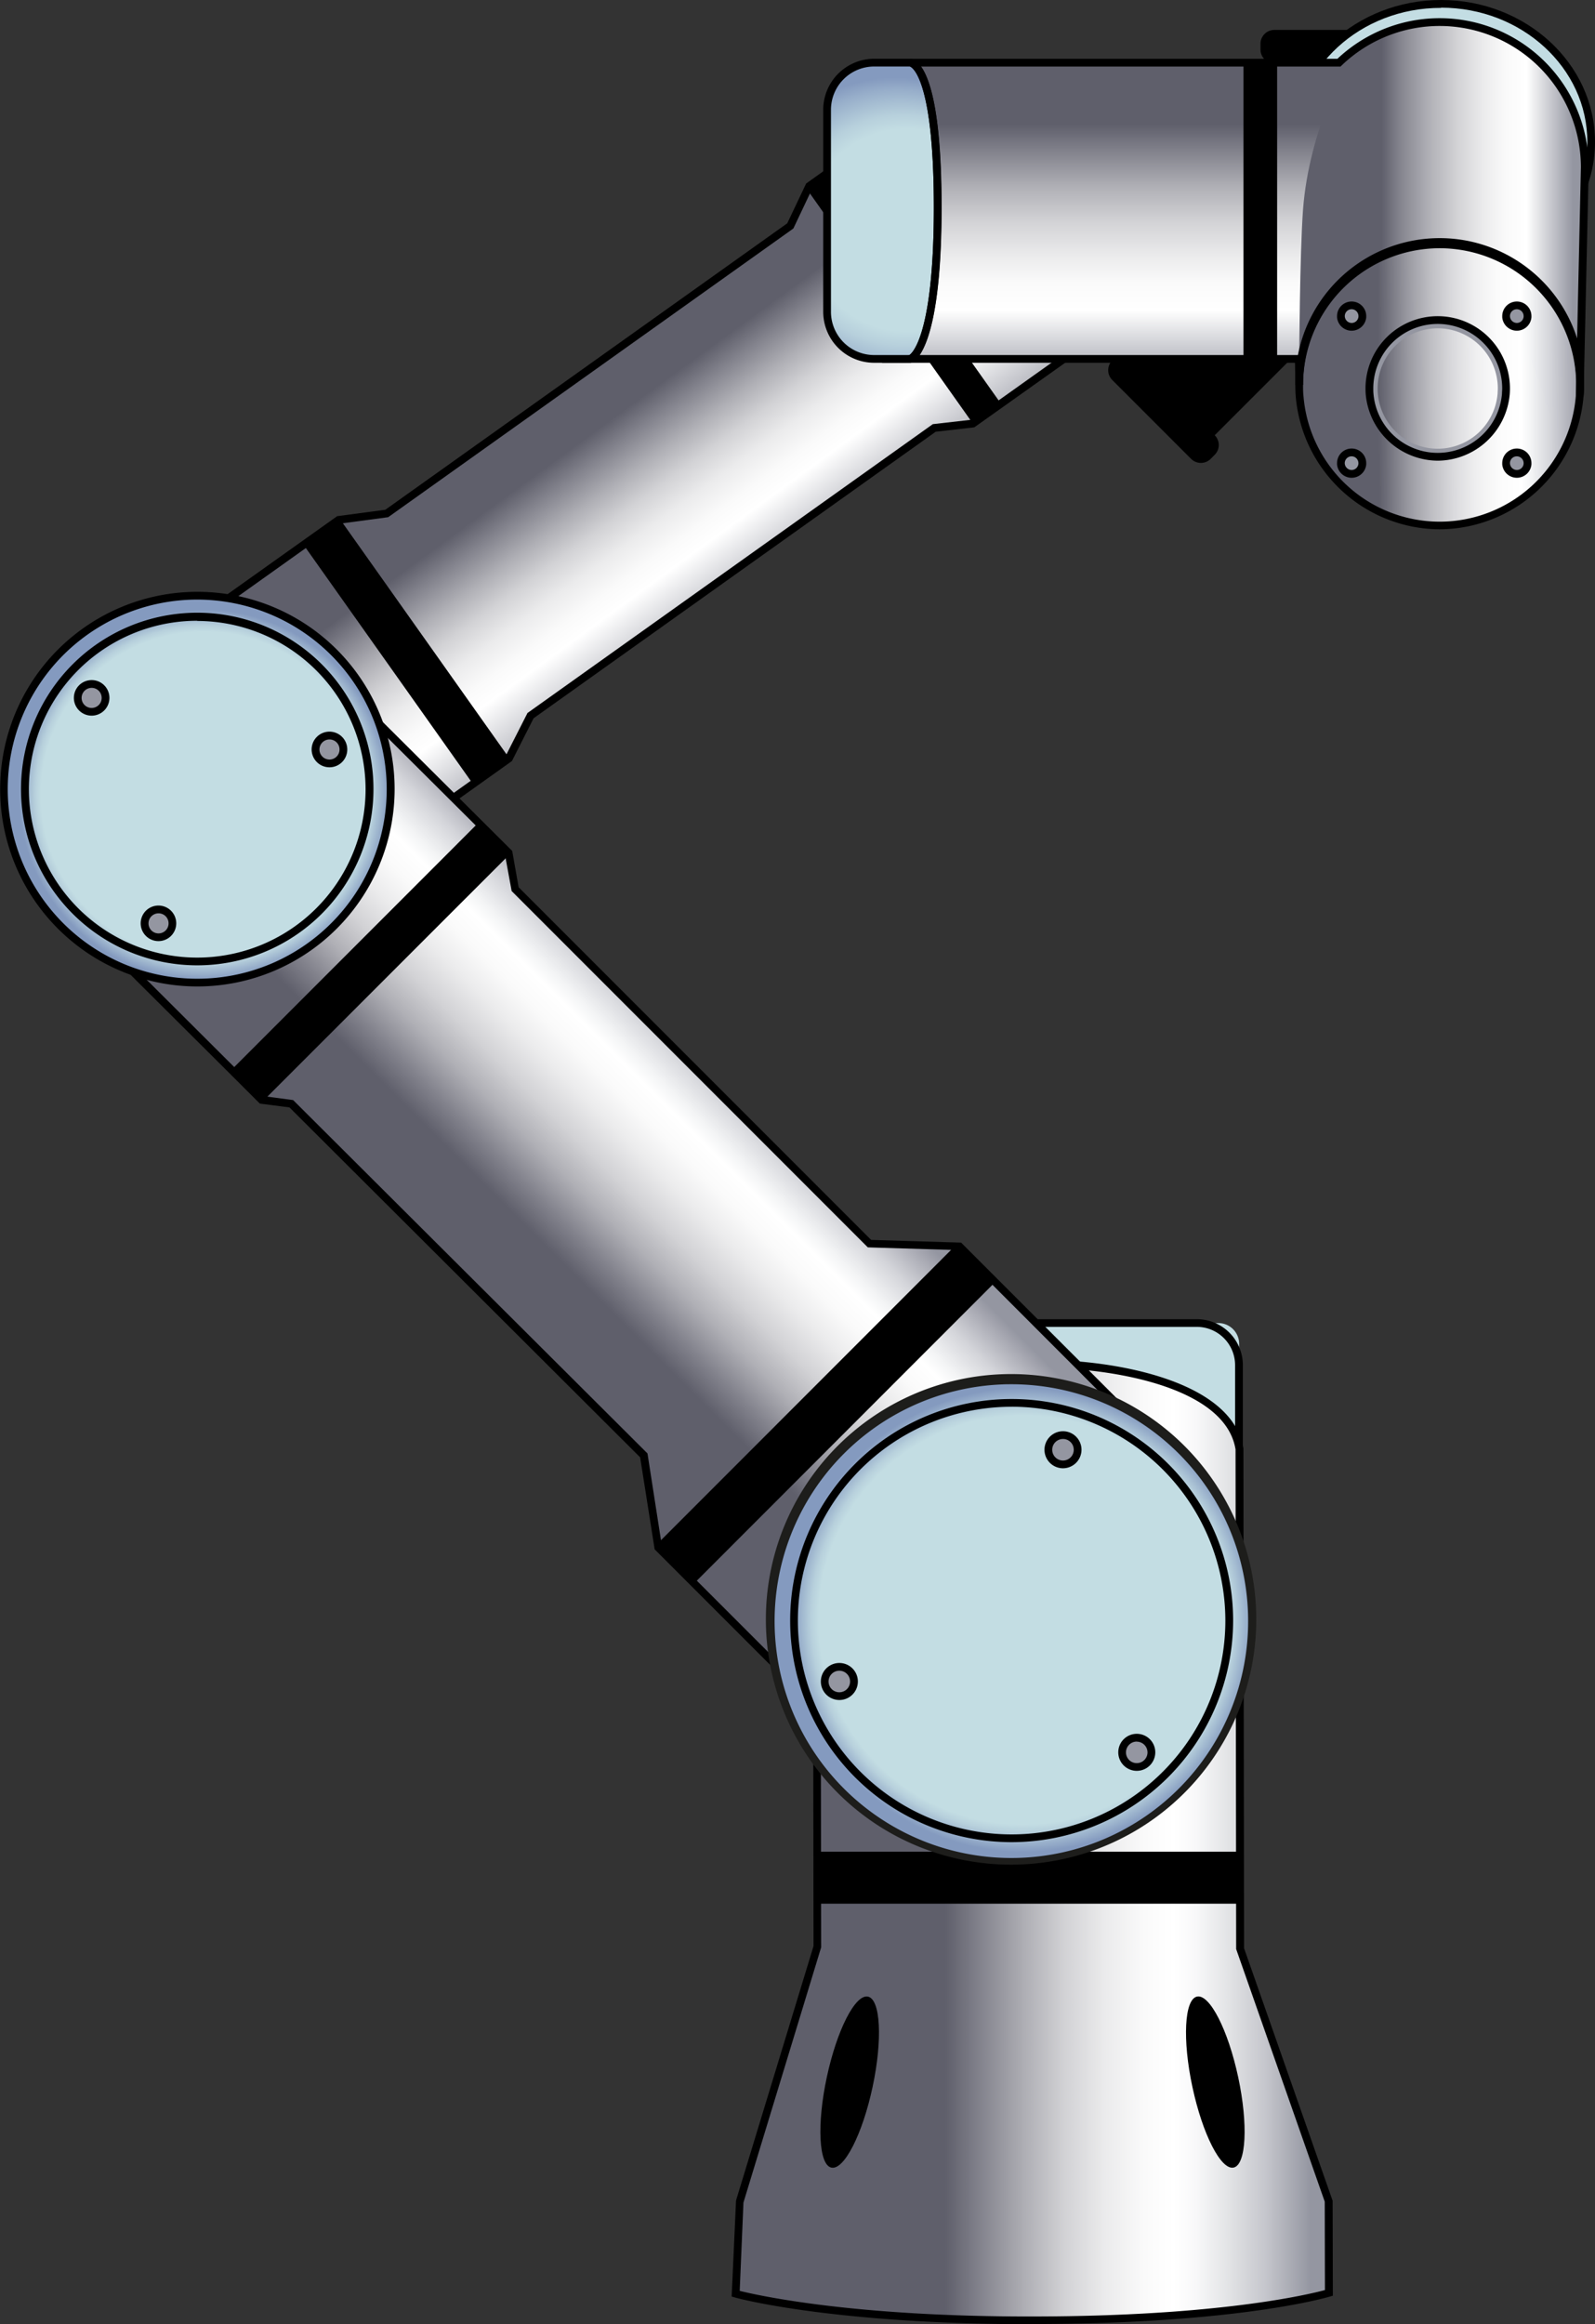 <svg xmlns="http://www.w3.org/2000/svg" xmlns:xlink="http://www.w3.org/1999/xlink" viewBox="0 0 416.31 606.37"><rect x="0" y="0" width="416.31" height="606.37" fill="#333333" stroke="none"/><defs><style>.cls-1{isolation:isolate;}.cls-2{fill:#c3dde3;}.cls-3{fill:url(#linear-gradient);}.cls-4{fill:url(#New_Gradient_Swatch);}.cls-5{fill:url(#linear-gradient-2);}.cls-6{fill:url(#linear-gradient-3);}.cls-7{fill:url(#linear-gradient-4);}.cls-8{fill:url(#linear-gradient-5);}.cls-9{fill:#9496a1;}.cls-10{fill:url(#radial-gradient);}.cls-11{mix-blend-mode:multiply;}.cls-12{fill:url(#New_Gradient_Swatch_copy);}.cls-13{fill:#1d1d1b;}.cls-14{fill:url(#New_Gradient_Swatch_copy-2);}</style><linearGradient id="linear-gradient" x1="341.96" y1="480.61" x2="193.14" y2="480.61" gradientUnits="userSpaceOnUse"><stop offset="0" stop-color="#9496a1"/><stop offset="0.01" stop-color="#9b9da7"/><stop offset="0.08" stop-color="#c6c7cd"/><stop offset="0.15" stop-color="#e5e6e8"/><stop offset="0.2" stop-color="#f8f8f9"/><stop offset="0.24" stop-color="#fff"/><stop offset="0.29" stop-color="#fafafa"/><stop offset="0.36" stop-color="#ebebec"/><stop offset="0.43" stop-color="#d2d2d5"/><stop offset="0.5" stop-color="#afafb5"/><stop offset="0.58" stop-color="#82828c"/><stop offset="0.64" stop-color="#5f5f6b"/></linearGradient><linearGradient id="New_Gradient_Swatch" x1="190.08" y1="168.11" x2="129.78" y2="85.58" gradientUnits="userSpaceOnUse"><stop offset="0" stop-color="#9496a1"/><stop offset="0.24" stop-color="#fff"/><stop offset="0.29" stop-color="#fafafa"/><stop offset="0.36" stop-color="#ebebec"/><stop offset="0.43" stop-color="#d2d2d5"/><stop offset="0.5" stop-color="#afafb5"/><stop offset="0.58" stop-color="#82828c"/><stop offset="0.64" stop-color="#5f5f6b"/></linearGradient><linearGradient id="linear-gradient-2" x1="203.16" y1="271.19" x2="113.71" y2="360.64" gradientUnits="userSpaceOnUse"><stop offset="0.08" stop-color="#9496a1"/><stop offset="0.1" stop-color="#a3a4ae"/><stop offset="0.17" stop-color="#d4d5da"/><stop offset="0.23" stop-color="#f3f4f5"/><stop offset="0.26" stop-color="#fff"/><stop offset="0.31" stop-color="#fafafa"/><stop offset="0.37" stop-color="#ebebec"/><stop offset="0.44" stop-color="#d2d2d5"/><stop offset="0.51" stop-color="#afafb5"/><stop offset="0.58" stop-color="#82828c"/><stop offset="0.64" stop-color="#5f5f6b"/></linearGradient><linearGradient id="linear-gradient-3" x1="410.61" y1="54.61" x2="334.84" y2="54.61" gradientUnits="userSpaceOnUse"><stop offset="0" stop-color="#9496a1"/><stop offset="0.16" stop-color="#fff"/><stop offset="0.23" stop-color="#fafafa"/><stop offset="0.31" stop-color="#ebebec"/><stop offset="0.4" stop-color="#d2d2d5"/><stop offset="0.5" stop-color="#afafb5"/><stop offset="0.6" stop-color="#82828c"/><stop offset="0.66" stop-color="#5f5f6b"/></linearGradient><linearGradient id="linear-gradient-4" x1="294.6" y1="101.14" x2="294.6" y2="0.1" gradientUnits="userSpaceOnUse"><stop offset="0" stop-color="#9496a1"/><stop offset="0.2" stop-color="#fff"/><stop offset="0.27" stop-color="#fafafa"/><stop offset="0.34" stop-color="#ebebec"/><stop offset="0.43" stop-color="#d2d2d5"/><stop offset="0.52" stop-color="#afafb5"/><stop offset="0.61" stop-color="#82828c"/><stop offset="0.68" stop-color="#5f5f6b"/></linearGradient><linearGradient id="linear-gradient-5" x1="418.99" y1="100.15" x2="334.38" y2="100.66" gradientUnits="userSpaceOnUse"><stop offset="0.06" stop-color="#9496a1"/><stop offset="0.09" stop-color="#a3a4ae"/><stop offset="0.17" stop-color="#d4d5da"/><stop offset="0.23" stop-color="#f3f4f5"/><stop offset="0.26" stop-color="#fff"/><stop offset="0.33" stop-color="#fbfbfb"/><stop offset="0.4" stop-color="#efeff0"/><stop offset="0.47" stop-color="#dadadd"/><stop offset="0.54" stop-color="#bdbdc2"/><stop offset="0.61" stop-color="#9898a0"/><stop offset="0.68" stop-color="#6b6b76"/><stop offset="0.7" stop-color="#5f5f6b"/></linearGradient><radialGradient id="radial-gradient" cx="232.17" cy="60.04" fx="242.976" r="46.32" gradientUnits="userSpaceOnUse"><stop offset="0.57" stop-color="#c3dde3"/><stop offset="0.65" stop-color="#b7d0dc"/><stop offset="0.79" stop-color="#97aeca"/><stop offset="0.86" stop-color="#849abf"/></radialGradient><radialGradient id="New_Gradient_Swatch_copy" cx="266.98" cy="422.62" r="65.84" gradientUnits="userSpaceOnUse"><stop offset="0.81" stop-color="#c3dde3"/><stop offset="0.84" stop-color="#b7d0dc"/><stop offset="0.89" stop-color="#97aeca"/><stop offset="0.92" stop-color="#849abf"/></radialGradient><radialGradient id="New_Gradient_Swatch_copy-2" cx="53.28" cy="207.39" r="52.58" xlink:href="#New_Gradient_Swatch_copy"/></defs><g class="cls-1"><g id="Layer_2" data-name="Layer 2"><g id="Слой_1" data-name="Слой 1"><path class="cls-2" d="M219.79,345.18H318a5.43,5.43,0,0,1,5.43,5.43v27.62a0,0,0,0,1,0,0H213.31a0,0,0,0,1,0,0V351.67A6.49,6.49,0,0,1,219.79,345.18Z"/><path d="M324.4,379.24H212.29V358.32a14.17,14.17,0,0,1,14.16-14.15H312.4a12,12,0,0,1,12,12Zm-110.08-2H322.37V356.17a10,10,0,0,0-10-10H226.45a12.14,12.14,0,0,0-12.13,12.13Z"/><path class="cls-3" d="M346.87,598.22s-22.73,7.06-76.75,7.14c-53.26.08-78.1-6.92-78.1-6.92l1.06-24,20.27-66.55-.18-127.36a22.83,22.83,0,0,1,20.66-22.78c10.34-1,23.84-1.9,38.84-1.9,18.72,0,48.17,5.52,50.87,22.29l.13,110.19,0,20.16,23.12,65.72Z"/><path d="M269.25,606.37c-52.2,0-77.25-6.88-77.5-7l-.78-.22,1.14-25.05,20.23-66.39-.18-127.22a23.76,23.76,0,0,1,21.57-23.79c13.1-1.26,26.2-1.9,38.94-1.9,16.66,0,48.93,4.84,51.87,23.14l.17,130.34,23.12,65.89.06,24.75-.72.22c-.22.07-23.49,7.11-77.05,7.18Zm-76.18-8.7c4.59,1.14,29.66,6.82,77,6.68,48.05-.07,71.49-5.74,75.75-6.89l-.05-23.06-23.12-65.9-.16-130.35c-2.72-16.79-33.8-21.27-49.86-21.27-12.67,0-25.71.63-38.74,1.88a21.76,21.76,0,0,0-19.75,21.78l.19,127.52-.05.14-20.23,66.42Z"/><rect x="213.31" y="483.09" width="110.34" height="13.57"/><ellipse cx="317.2" cy="543.2" rx="6.11" ry="22.81" transform="translate(-106.65 78.41) rotate(-12.08)"/><ellipse cx="221.78" cy="543.2" rx="22.81" ry="6.11" transform="translate(-355.81 646.4) rotate(-77.92)"/><polygon class="cls-4" points="293.01 82.7 253.93 110.52 243.84 111.66 138.48 186.71 132.83 197.87 74.63 239.34 30.27 177.03 88.38 135.64 100.94 133.96 206.28 58.93 211.22 48.54 250.02 20.91 293.01 82.7"/><path d="M74.4,240.75l-45.55-64L88,134.67,100.56,133,205.48,58.26l4.94-10.39,39.85-28.38L294.41,83,254.3,111.49l-10.08,1.15L139.27,187.39l-5.65,11.16-.2.14ZM31.68,177.27l43.19,60.66L132,197.19,137.69,186l.21-.14,105.57-75.2,10.08-1.15,38.06-27.08L249.77,22.33,212,49.22,207.08,59.6l-.21.16L101.32,134.93l-12.55,1.68Z"/><rect x="100.21" y="131.54" width="11.62" height="76.7" transform="translate(-78.71 92.56) rotate(-35.32)"/><rect x="231.22" y="39.46" width="8.97" height="75.11" transform="translate(-1.14 150.45) rotate(-35.32)"/><polygon class="cls-5" points="307.33 382.07 228.74 460.66 181.17 413.09 171.81 403.73 171.65 402.7 168.03 379.68 76.03 287.96 68.86 287.03 68.3 286.95 60.44 279.09 20.21 239.09 84.69 174.63 124.89 214.63 132.75 222.49 132.85 223.06 134.43 231.97 226.9 324.43 249.23 325.1 250.38 325.14 259.74 334.5 307.33 382.07"/><path d="M228.74,462.09l-57.87-57.88-3.79-24L75.56,288.92l-7.74-1-8.1-8.09L18.78,239.09l65.91-65.88,49,48.79,1.68,9.48,92,92,23.49.71,9.64,9.64,48.3,48.29Zm-56-58.84,56,56,77.16-77.16L250,326.14l-23.49-.71-.28-.28-92.69-92.69L131.81,223l-7.63-7.63L84.69,176.07l-63,63L68.77,286l.23,0,7.5,1,.25.24L169,379.19Z"/><polygon points="132.85 223.06 68.86 287.03 68.3 286.95 60.44 279.09 124.89 214.63 132.75 222.49 132.85 223.06"/><polygon points="259.74 334.5 181.17 413.09 171.81 403.73 171.65 402.7 249.23 325.1 250.38 325.14 259.74 334.5"/><path d="M317.05,113.55h0a3.6,3.6,0,0,1,0,5.1L316,119.71a3.61,3.61,0,0,1-5.12,0L290.31,99.14a3.62,3.62,0,0,1,0-5.12l3.61-3.6,1.14,1.13,20.83-20.83,22,22Z"/><path d="M332.56,16.53h0A3.61,3.61,0,0,1,329,12.92V11.43a3.62,3.62,0,0,1,3.62-3.62h29.1a3.6,3.6,0,0,1,3.61,3.62v5.1h-1.61V46h-31.1Z"/><ellipse class="cls-2" cx="376.13" cy="37.03" rx="39.17" ry="36.02"/><path d="M376.13,74.06c-22.16,0-40.19-16.61-40.19-37S354,0,376.13,0s40.18,16.61,40.18,37S398.28,74.06,376.13,74.06Zm0-72C355.09,2,338,17.73,338,37s17.12,35,38.16,35,38.15-15.71,38.15-35S397.17,2,376.13,2Z"/><path class="cls-6" d="M413.64,43.62v.81l-1.21,59h-.12c.08-1,.12-2,.12-3a36.67,36.67,0,1,0-73.33,0c0,1,0,2,.12,3h-.12l-1.21-59a37.88,37.88,0,1,1,75.75-.81Z"/><path class="cls-7" d="M351.62,16.35s-9.93,17.47-11.51,38.25c-.87,11.58-1,39-1,39H237.59s7.1-2,7.17-39c.06-38.25-7.17-38.25-7.17-38.25Z"/><path class="cls-8" d="M412.43,100.42c0,1,0,2-.12,3a36.67,36.67,0,0,1-73.09,0c-.08-1-.12-2-.12-3a36.67,36.67,0,1,1,73.33,0Z"/><path d="M375.75,138.09a37.88,37.88,0,0,1-37.54-34.54c-.08-1-.12-2.07-.12-3.13a37.68,37.68,0,1,1,75.35,0c0,1.06,0,2.1-.13,3.12A37.88,37.88,0,0,1,375.75,138.09Zm0-73.33a35.69,35.69,0,0,0-35.64,35.66c0,1,0,2,.12,3a35.66,35.66,0,0,0,71.07,0c.07-1,.11-1.95.11-3A35.7,35.7,0,0,0,375.75,64.76Z"/><path d="M413.31,103.54l-2-.1.1-4.24,2,0c0,.4,0,.82,0,1.24C413.44,101.48,413.4,102.52,413.31,103.54Z"/><path class="cls-9" d="M355.58,82.47a1.69,1.69,0,0,1,0,.23,2.8,2.8,0,0,1-5.58,0,1.69,1.69,0,0,1,0-.23,2.8,2.8,0,0,1,5.6,0Z"/><path d="M352.78,86.28a3.83,3.83,0,0,1-3.8-3.49c0-.11,0-.21,0-.32a3.81,3.81,0,0,1,7.62,0c0,.11,0,.22,0,.32A3.83,3.83,0,0,1,352.78,86.28Zm0-5.6A1.79,1.79,0,0,0,351,82.47a1.83,1.83,0,0,0,1.79,1.79,1.79,1.79,0,0,0,1.78-1.64v-.15A1.79,1.79,0,0,0,352.78,80.68Z"/><path class="cls-9" d="M398.7,82.47a1.69,1.69,0,0,1,0,.23,2.8,2.8,0,0,1-5.58,0,1.69,1.69,0,0,1,0-.23,2.8,2.8,0,0,1,5.6,0Z"/><path d="M395.9,86.28a3.83,3.83,0,0,1-3.8-3.49c0-.11,0-.21,0-.32a3.81,3.81,0,1,1,7.62,0c0,.11,0,.21,0,.31A3.83,3.83,0,0,1,395.9,86.28Zm0-5.6a1.79,1.79,0,0,0-1.79,1.79,1.83,1.83,0,0,0,1.79,1.79,1.79,1.79,0,0,0,1.78-1.64v-.15A1.79,1.79,0,0,0,395.9,80.68Z"/><path class="cls-9" d="M355.58,120.83a1.93,1.93,0,0,1,0,.24,2.8,2.8,0,0,1-5.58,0,1.93,1.93,0,0,1,0-.24,2.8,2.8,0,1,1,5.6,0Z"/><path d="M352.78,124.65a3.83,3.83,0,0,1-3.8-3.5c0-.11,0-.21,0-.32a3.81,3.81,0,1,1,7.62,0c0,.11,0,.22,0,.33A3.83,3.83,0,0,1,352.78,124.65Zm0-5.6a1.79,1.79,0,0,0-1.79,1.78,1.83,1.83,0,0,0,1.79,1.79,1.79,1.79,0,0,0,1.78-1.64v-.15A1.79,1.79,0,0,0,352.78,119.05Z"/><path class="cls-9" d="M398.7,120.83a1.93,1.93,0,0,1,0,.24,2.8,2.8,0,0,1-5.58,0,1.93,1.93,0,0,1,0-.24,2.8,2.8,0,0,1,5.6,0Z"/><path d="M395.9,124.65a3.83,3.83,0,0,1-3.8-3.5c0-.11,0-.21,0-.32a3.81,3.81,0,1,1,7.62,0c0,.11,0,.21,0,.32A3.83,3.83,0,0,1,395.9,124.65Zm0-5.6a1.79,1.79,0,0,0-1.79,1.78,1.83,1.83,0,0,0,1.79,1.79,1.79,1.79,0,0,0,1.78-1.64v-.15A1.79,1.79,0,0,0,395.9,119.05Z"/><path class="cls-10" d="M244.76,54.6c-.07,37.08-7.17,39-7.17,39h-9.42a12.28,12.28,0,0,1-12.29-12.27V28.64a12.29,12.29,0,0,1,12.29-12.29h9.42S244.82,16.35,244.76,54.6Z"/><path d="M237.72,94.65h-9.55a13.3,13.3,0,0,1-13.3-13.28V28.64a13.32,13.32,0,0,1,13.3-13.31h9.42a3.08,3.08,0,0,1,2,1.09c2.82,2.82,6.17,11.74,6.13,38.18h0c-.06,36.79-7.11,39.79-7.91,40Zm-.23-77.3h-9.32a11.29,11.29,0,0,0-11.28,11.28V81.37a11.28,11.28,0,0,0,11.28,11.26h9.21c.64-.43,6.31-5.11,6.36-38h0C243.8,19.07,237.55,17.36,237.49,17.35Z"/><path d="M338.09,100.5c0-.13,0-.83,0-2L338,94.65H230.12l7.2-2s6.37-3.17,6.42-38.06c.06-35.53-6.19-37.24-6.25-37.25l.1-2H349.08a38.89,38.89,0,0,1,65.57,28.29v.81l-1.23,54.82h-2a35.65,35.65,0,0,0-71.29,1.16Zm-98-7.87H338.9a37.7,37.7,0,0,1,72.73-3.86l1-45.15a36.88,36.88,0,0,0-62.44-26.55l-.29.29H240.42C243,21,245.81,30.58,245.77,54.6,245.73,79.84,242.39,89.18,240.05,92.63Z"/><polygon points="339.1 94.65 338.94 94.65 338.94 92.63 339.1 94.65"/><rect x="324.55" y="16.35" width="8.79" height="77.3"/><g class="cls-11"><path class="cls-9" d="M375.26,119.05a17.82,17.82,0,0,1-17.65-16.24q-.06-.72-.06-1.47a17.71,17.71,0,0,1,35.42,0q0,.75-.06,1.47A17.82,17.82,0,0,1,375.26,119.05Zm0-33.4a15.7,15.7,0,0,0-15.68,15.69c0,.44,0,.88.05,1.3a15.68,15.68,0,0,0,31.26,0c0-.42.05-.86.05-1.3A15.7,15.7,0,0,0,375.26,85.65Z"/></g><path d="M375.26,120.19a19,19,0,0,1-18.79-17.29q-.06-.77-.06-1.56a18.85,18.85,0,0,1,37.7,0q0,.8-.06,1.56A19,19,0,0,1,375.26,120.19Zm0-35.68a16.84,16.84,0,0,0-16.82,16.83c0,.48,0,.94.05,1.4a16.83,16.83,0,0,0,33.54,0c0-.46.06-.92.06-1.4A16.85,16.85,0,0,0,375.26,84.51Z"/><circle class="cls-12" cx="264.05" cy="422.8" r="62.67"/><path class="cls-13" d="M264,486.48a64,64,0,1,1,2.67-.06Q265.35,486.48,264,486.48Zm.1-125.34c-.87,0-1.74,0-2.61.05a61.8,61.8,0,1,0,2.61-.05Z"/><circle class="cls-9" cx="219.07" cy="438.69" r="3.82"/><path d="M219.07,443.52a4.83,4.83,0,1,1,4.84-4.83A4.83,4.83,0,0,1,219.07,443.52Zm0-7.64a2.81,2.81,0,1,0,2.81,2.81A2.81,2.81,0,0,0,219.07,435.88Z"/><circle class="cls-9" cx="296.71" cy="457.19" r="3.82"/><path d="M296.71,462a4.83,4.83,0,1,1,4.83-4.83A4.84,4.84,0,0,1,296.71,462Zm0-7.63a2.81,2.81,0,1,0,2.8,2.8A2.81,2.81,0,0,0,296.71,454.39Z"/><circle class="cls-9" cx="277.45" cy="378.23" r="3.82"/><path d="M277.45,383.06a4.83,4.83,0,1,1,4.83-4.83A4.84,4.84,0,0,1,277.45,383.06Zm0-7.64a2.81,2.81,0,1,0,2.81,2.81A2.8,2.8,0,0,0,277.45,375.42Z"/><path d="M264.05,480.61a57.81,57.81,0,1,1,57.81-57.81A57.88,57.88,0,0,1,264.05,480.61Zm0-113.6a55.79,55.79,0,1,0,55.78,55.79A55.86,55.86,0,0,0,264.05,367Z"/><circle class="cls-14" cx="51.48" cy="205.88" r="50.47"/><path d="M51.48,257.36A51.48,51.48,0,1,1,103,205.88,51.53,51.53,0,0,1,51.48,257.36Zm0-100.93a49.46,49.46,0,1,0,49.46,49.45A49.5,49.5,0,0,0,51.48,156.43Z"/><circle class="cls-9" cx="23.92" cy="182.07" r="3.63"/><path d="M23.92,186.71a4.64,4.64,0,1,1,4.64-4.64A4.64,4.64,0,0,1,23.92,186.71Zm0-7.25a2.62,2.62,0,1,0,2.62,2.61A2.61,2.61,0,0,0,23.92,179.46Z"/><circle class="cls-9" cx="41.38" cy="240.89" r="3.63"/><path d="M41.38,245.53A4.64,4.64,0,1,1,46,240.89,4.64,4.64,0,0,1,41.38,245.53Zm0-7.25A2.62,2.62,0,1,0,44,240.89,2.61,2.61,0,0,0,41.38,238.28Z"/><circle class="cls-9" cx="86.03" cy="195.54" r="3.63"/><path d="M86,200.18a4.65,4.65,0,1,1,4.64-4.64A4.64,4.64,0,0,1,86,200.18Zm0-7.26a2.62,2.62,0,1,0,2.62,2.62A2.61,2.61,0,0,0,86,192.92Z"/><path d="M51.48,251.85a46,46,0,1,1,46-46A46,46,0,0,1,51.48,251.85Zm0-89.9a43.94,43.94,0,1,0,43.94,43.93A44,44,0,0,0,51.48,162Z"/></g></g></g></svg>